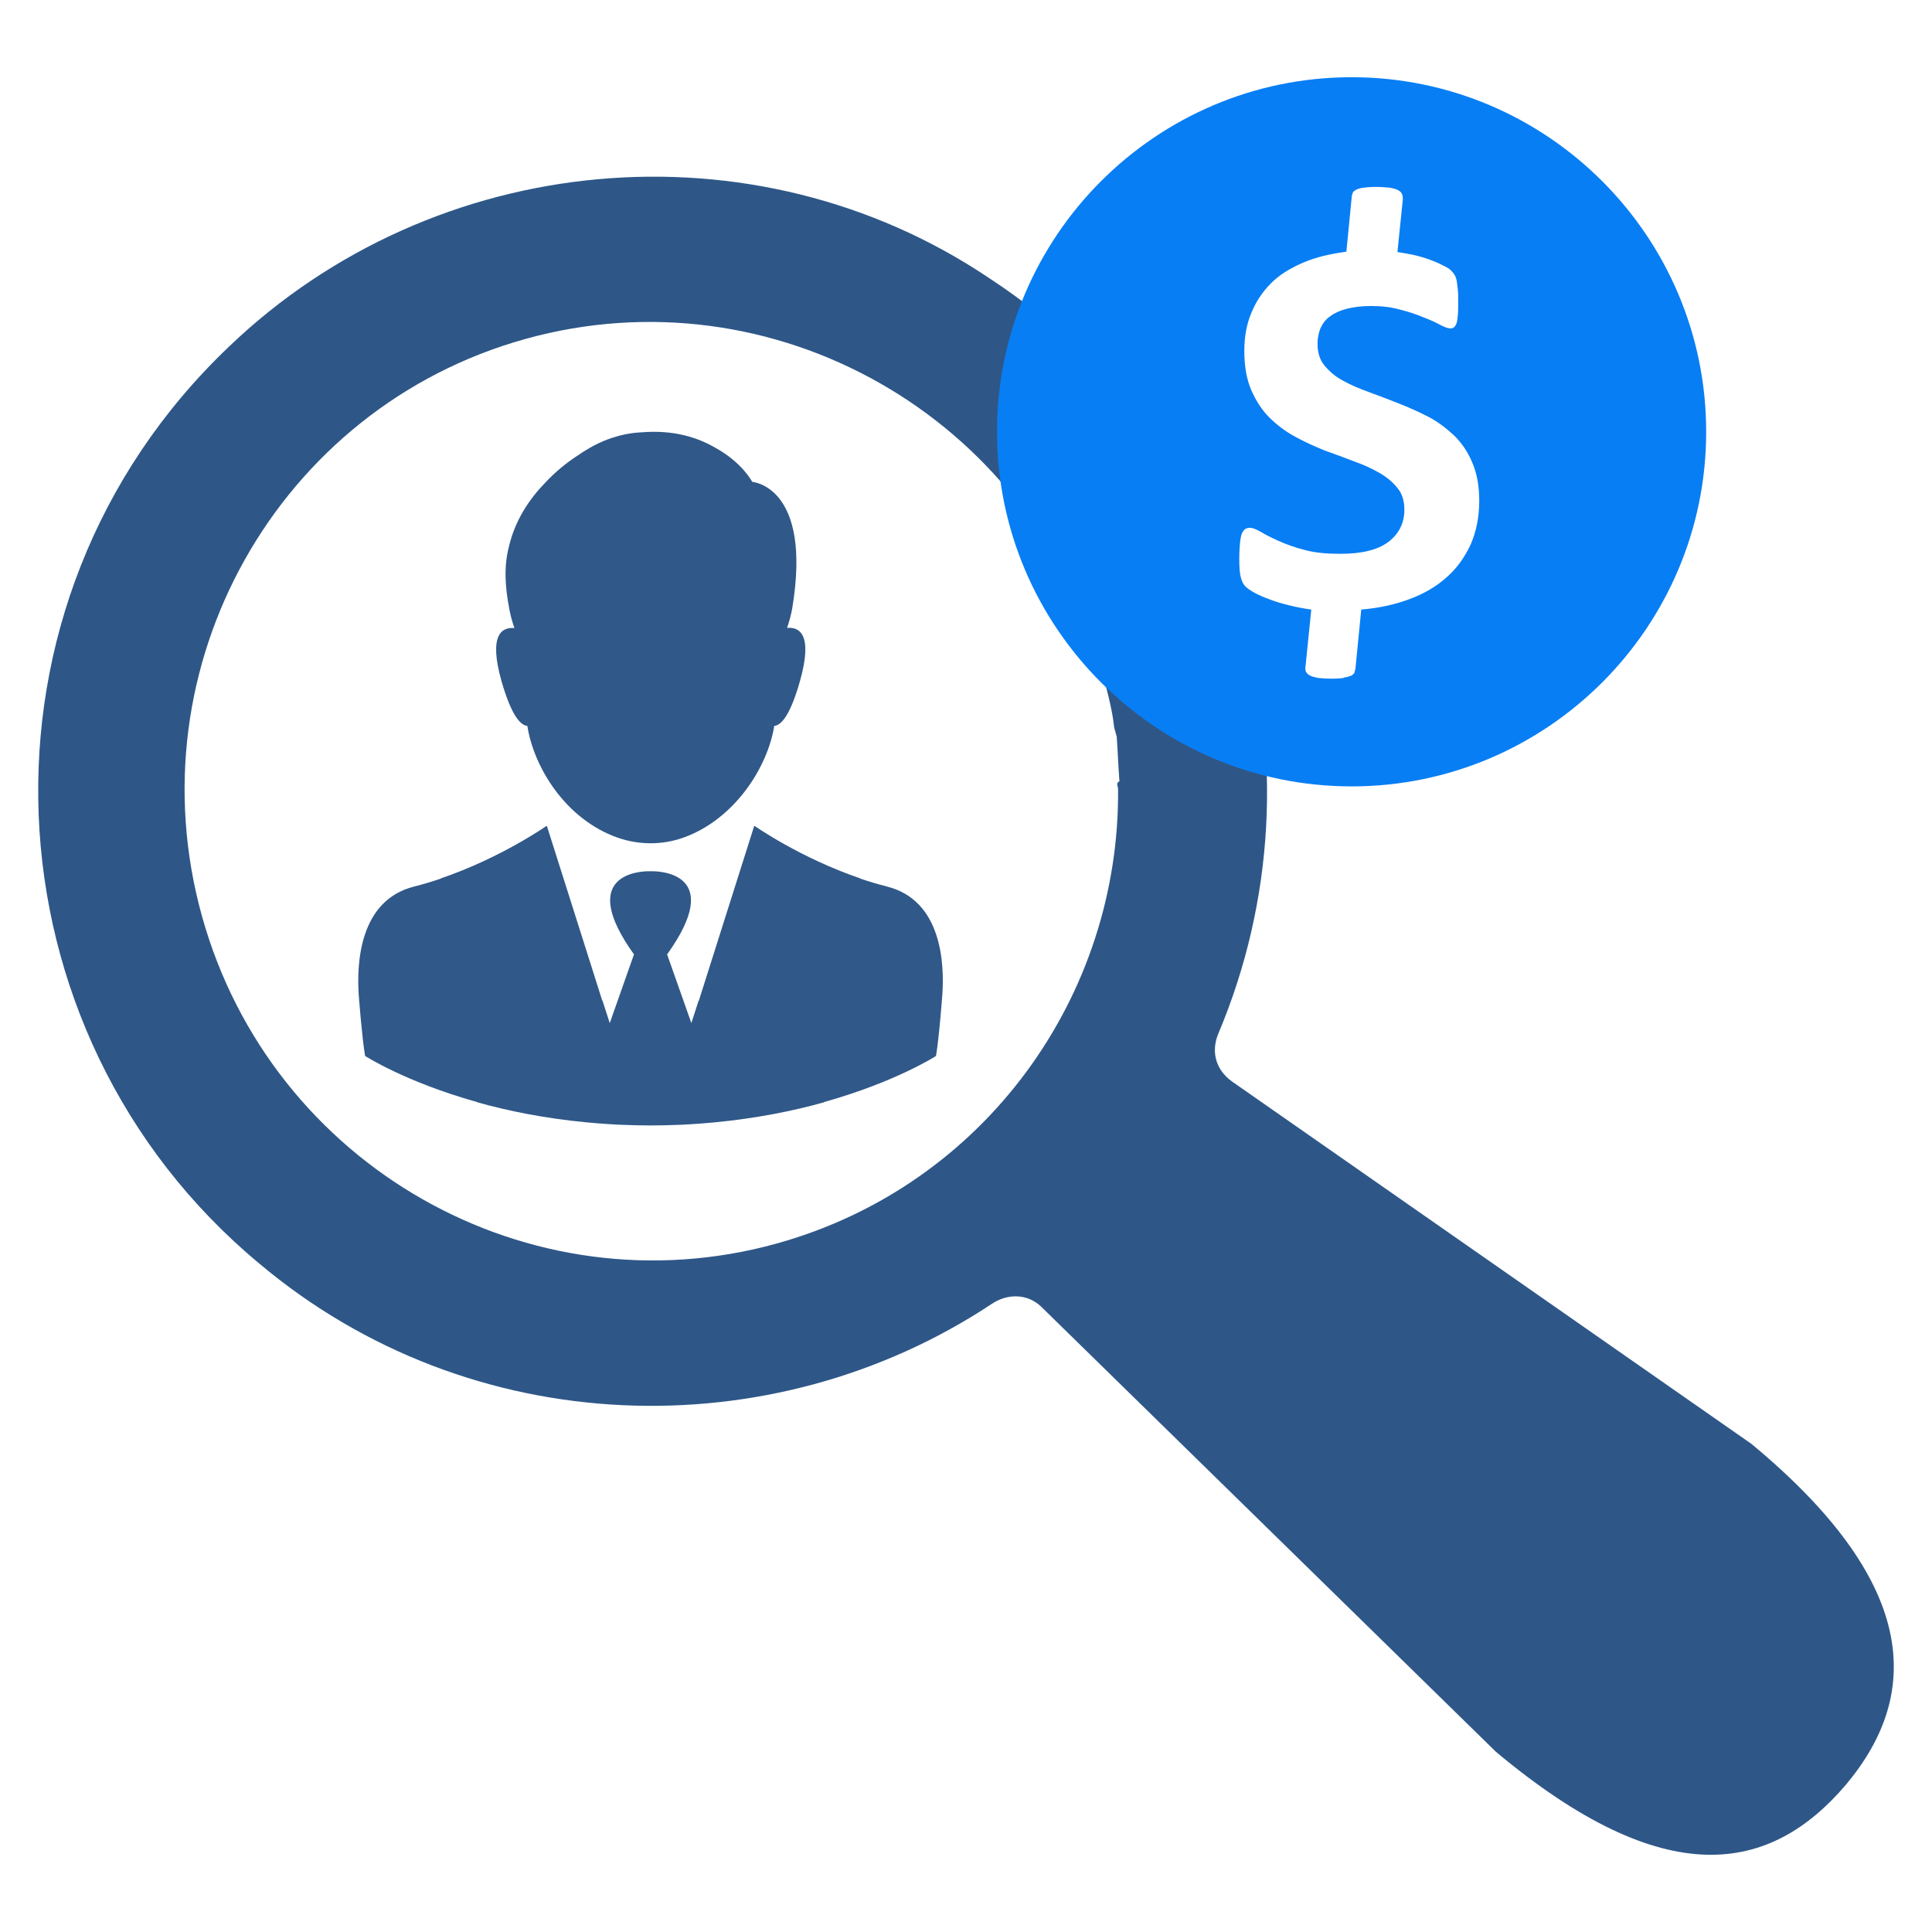 <?xml version="1.0" encoding="utf-8"?>
<!-- Generator: Adobe Illustrator 16.0.0, SVG Export Plug-In . SVG Version: 6.00 Build 0)  -->
<!DOCTYPE svg PUBLIC "-//W3C//DTD SVG 1.1//EN" "http://www.w3.org/Graphics/SVG/1.1/DTD/svg11.dtd">
<svg version="1.1" id="Layer_1" xmlns="http://www.w3.org/2000/svg" xmlns:xlink="http://www.w3.org/1999/xlink" x="0px" y="0px"
	 width="283.46px" height="283.46px" viewBox="0 0 283.46 283.46" enable-background="new 0 0 283.46 283.46" xml:space="preserve">
<g>
	<g>
		<path fill="#305889" d="M77.374,106.505c0.928,6.027,5.583,13.693,13.234,16.392c3.137,1.093,6.574,1.114,9.713-0.021
			c7.524-2.719,12.324-10.371,13.275-16.372c1.011-0.087,2.335-1.498,3.774-6.579c1.959-6.929-0.129-7.965-1.897-7.798
			c0.337-0.946,0.587-1.917,0.758-2.84c2.993-17.975-5.862-18.589-5.862-18.589s-1.472-2.823-5.326-4.949
			c-2.593-1.539-6.202-2.72-10.94-2.317c-1.536,0.062-2.99,0.379-4.356,0.822c-1.753,0.588-3.351,1.454-4.81,2.462
			c-1.769,1.121-3.455,2.508-4.929,4.088c-2.341,2.402-4.426,5.503-5.331,9.36c-0.76,2.885-0.588,5.898,0.041,9.141
			c0.17,0.952,0.423,1.9,0.758,2.846c-1.769-0.167-3.854,0.863-1.892,7.798C75.039,105.007,76.369,106.417,77.374,106.505z"/>
		<path fill="#305889" d="M130.17,130.082c-1.354-0.345-2.681-0.743-3.959-1.178l0.023-0.021
			c-8.847-3.013-15.503-7.695-15.503-7.695l-0.016,0.044c-0.034-0.023-0.062-0.044-0.062-0.044l-6.841,21.6l-1.289,4.069
			l-0.018-0.063l-1.07,3.311l-3.557-10.078c8.476-11.827-0.923-12.211-2.248-12.201c-0.083-0.003-0.139,0-0.18,0
			c-0.046,0-0.106-0.003-0.181,0c-1.33-0.011-10.726,0.374-2.253,12.201l-3.552,10.078l-1.072-3.311l-0.016,0.063l-1.289-4.069
			l-6.847-21.6c0,0-0.023,0.021-0.062,0.044l-0.016-0.044c0,0-6.656,4.682-15.5,7.695l0.023,0.021
			c-1.278,0.436-2.601,0.833-3.959,1.178c-8.024,2.042-8.401,11.314-8.094,15.889c0,0,0.469,6.217,0.933,8.955
			c0,0,5.862,3.8,16.41,6.759c-0.01,0.011-0.018,0.021-0.018,0.021c4.545,1.284,9.969,2.382,16.155,2.97
			c0.042,0.005,0.083,0.005,0.124,0.011c1.116,0.107,2.258,0.19,3.421,0.263c0.436,0.021,0.869,0.046,1.307,0.072
			c0.469,0.016,0.943,0.03,1.423,0.046c0.917,0.031,1.851,0.052,2.802,0.052c0.069,0,0.139,0.005,0.211,0.005
			c0.018,0,0.029,0,0.049,0c0.013,0,0.031,0,0.051,0c0.067,0,0.134-0.005,0.207-0.005c0.949,0,1.879-0.021,2.802-0.052
			c0.477-0.016,0.951-0.03,1.426-0.046c0.441-0.026,0.869-0.052,1.304-0.072c1.165-0.072,2.305-0.155,3.423-0.263
			c0.039-0.006,0.083-0.006,0.121-0.011c6.184-0.588,11.613-1.686,16.158-2.959c0,0-0.013-0.021-0.018-0.031
			c10.546-2.959,16.409-6.759,16.409-6.759c0.464-2.738,0.923-8.955,0.923-8.955C138.575,141.396,138.199,132.123,130.17,130.082z"
			/>
	</g>
	<path fill="#2E5788" d="M256.958,211.837l-76.21-53.169c-2.382-1.723-3.119-4.383-1.97-7.084
		c16.375-38.852,4.249-85.984-33.599-110.747C110.607,17.561,63.712,22,33.603,50.85C-5.974,88.512-2.791,151.481,38.065,185.405
		c31.088,26.154,75.235,27.242,107.423,5.914c2.412-1.624,5.315-1.47,7.249,0.371l66.749,65.337
		c24.813,20.751,40.229,17.895,51.36,4.805C282.292,248.174,281.085,231.821,256.958,211.837z M164.24,114.646
		c-0.443,0.129-0.32,0.562-0.201,1.008c0.335,30.414-19.556,58.316-50.075,66.792c-36.275,10.068-74.153-11.348-84.34-48.062
		C19.43,97.663,40.841,59.792,77.122,49.721c36.28-10.071,74.146,11.34,84.339,48.063c0.861,3.101,1.728,6.194,2.011,8.968
		c0.124,0.443,0.247,0.892,0.371,1.328C164.012,110.416,164.064,112.315,164.24,114.646z"/>
	<path fill="#087EF4" d="M198.308,11.33c-28.687,0-52.025,23.337-52.025,52.025c0,28.684,23.339,52.023,52.025,52.023
		c28.686,0,52.02-23.339,52.02-52.023C250.328,34.667,226.994,11.33,198.308,11.33z M215.8,79.822
		c-0.851,1.866-2.011,3.516-3.506,4.836c-1.525,1.382-3.341,2.444-5.465,3.232c-2.113,0.802-4.511,1.33-7.109,1.542l-0.855,8.71
		c-0.052,0.219-0.108,0.423-0.16,0.585c-0.098,0.163-0.258,0.317-0.525,0.428c-0.258,0.098-0.578,0.206-1.058,0.263l0.047,0.052
		c-0.418,0.051-1.011,0.103-1.696,0.103c-0.851,0-1.542-0.052-2.072-0.103c-0.526-0.108-0.965-0.214-1.228-0.376
		c-0.31-0.149-0.469-0.366-0.577-0.57c-0.108-0.271-0.108-0.544-0.047-0.807l0.841-8.285c-1.165-0.16-2.279-0.371-3.289-0.634
		c-1.058-0.263-1.965-0.521-2.815-0.853c-0.851-0.314-1.598-0.631-2.181-0.951c-0.583-0.325-1.067-0.639-1.377-0.949
		c-0.319-0.32-0.53-0.742-0.69-1.387c-0.16-0.583-0.212-1.485-0.212-2.707c0-0.905,0.052-1.694,0.104-2.29
		c0.057-0.577,0.16-1.054,0.269-1.379c0.165-0.322,0.319-0.528,0.53-0.693c0.207-0.098,0.423-0.149,0.696-0.149
		c0.361,0,0.846,0.206,1.531,0.58c0.69,0.422,1.547,0.853,2.604,1.327c1.063,0.475,2.336,0.957,3.815,1.328
		c1.5,0.425,3.248,0.58,5.264,0.58c3.191,0,5.517-0.58,7.063-1.745c1.541-1.173,2.346-2.761,2.346-4.73
		c0-1.322-0.341-2.387-1.021-3.186c-0.686-0.851-1.541-1.59-2.654-2.222c-1.114-0.637-2.393-1.227-3.764-1.701
		c-1.387-0.536-2.82-1.07-4.306-1.593c-1.428-0.593-2.871-1.227-4.299-2.016c-1.382-0.748-2.65-1.701-3.774-2.815
		c-1.108-1.116-1.959-2.444-2.655-4.037c-0.686-1.599-1.011-3.501-1.011-5.738c0-2.016,0.325-3.872,1.011-5.514
		c0.696-1.701,1.645-3.14,2.929-4.421c1.263-1.273,2.866-2.217,4.723-3.016c1.851-0.799,3.979-1.276,6.311-1.593l0.799-8.182
		c0.057-0.204,0.113-0.417,0.165-0.528c0.108-0.157,0.258-0.255,0.531-0.423c0.258-0.098,0.572-0.204,1.057-0.263
		c0.423-0.049,1.011-0.106,1.701-0.106c0.855,0,1.542,0.057,2.067,0.106c0.536,0.098,1.011,0.211,1.273,0.374
		c0.314,0.155,0.475,0.366,0.577,0.578c0.108,0.263,0.108,0.536,0.108,0.799l-0.789,7.697c0.743,0.108,1.599,0.266,2.388,0.425
		c0.855,0.204,1.645,0.431,2.346,0.694c0.732,0.265,1.366,0.531,1.954,0.851c0.582,0.263,1.011,0.531,1.227,0.794
		c0.212,0.211,0.418,0.479,0.531,0.686c0.108,0.224,0.222,0.542,0.263,0.854c0.057,0.371,0.104,0.742,0.155,1.222
		c0.051,0.479,0.051,1.01,0.051,1.652c0,0.846,0,1.536-0.051,2.062c-0.052,0.531-0.099,0.957-0.196,1.225
		c-0.113,0.26-0.222,0.472-0.387,0.583c-0.154,0.111-0.263,0.16-0.464,0.16c-0.387,0-0.861-0.16-1.547-0.529
		c-0.701-0.374-1.495-0.748-2.5-1.119c-1.006-0.428-2.135-0.804-3.397-1.116c-1.279-0.369-2.707-0.528-4.254-0.528
		c-1.376,0-2.599,0.16-3.608,0.423c-1.006,0.268-1.805,0.642-2.434,1.119c-0.645,0.474-1.072,1.054-1.382,1.75
		c-0.263,0.69-0.418,1.433-0.418,2.229c0,1.276,0.31,2.338,1,3.189c0.696,0.838,1.589,1.639,2.707,2.227
		c1.119,0.632,2.393,1.173,3.831,1.694c1.423,0.533,2.866,1.062,4.341,1.652c1.479,0.58,2.918,1.224,4.361,1.959
		c1.438,0.745,2.65,1.701,3.815,2.771c1.118,1.104,2.021,2.434,2.655,3.975c0.69,1.59,1.016,3.452,1.016,5.62
		C217.028,75.85,216.6,77.961,215.8,79.822z"/>
</g>
</svg>
